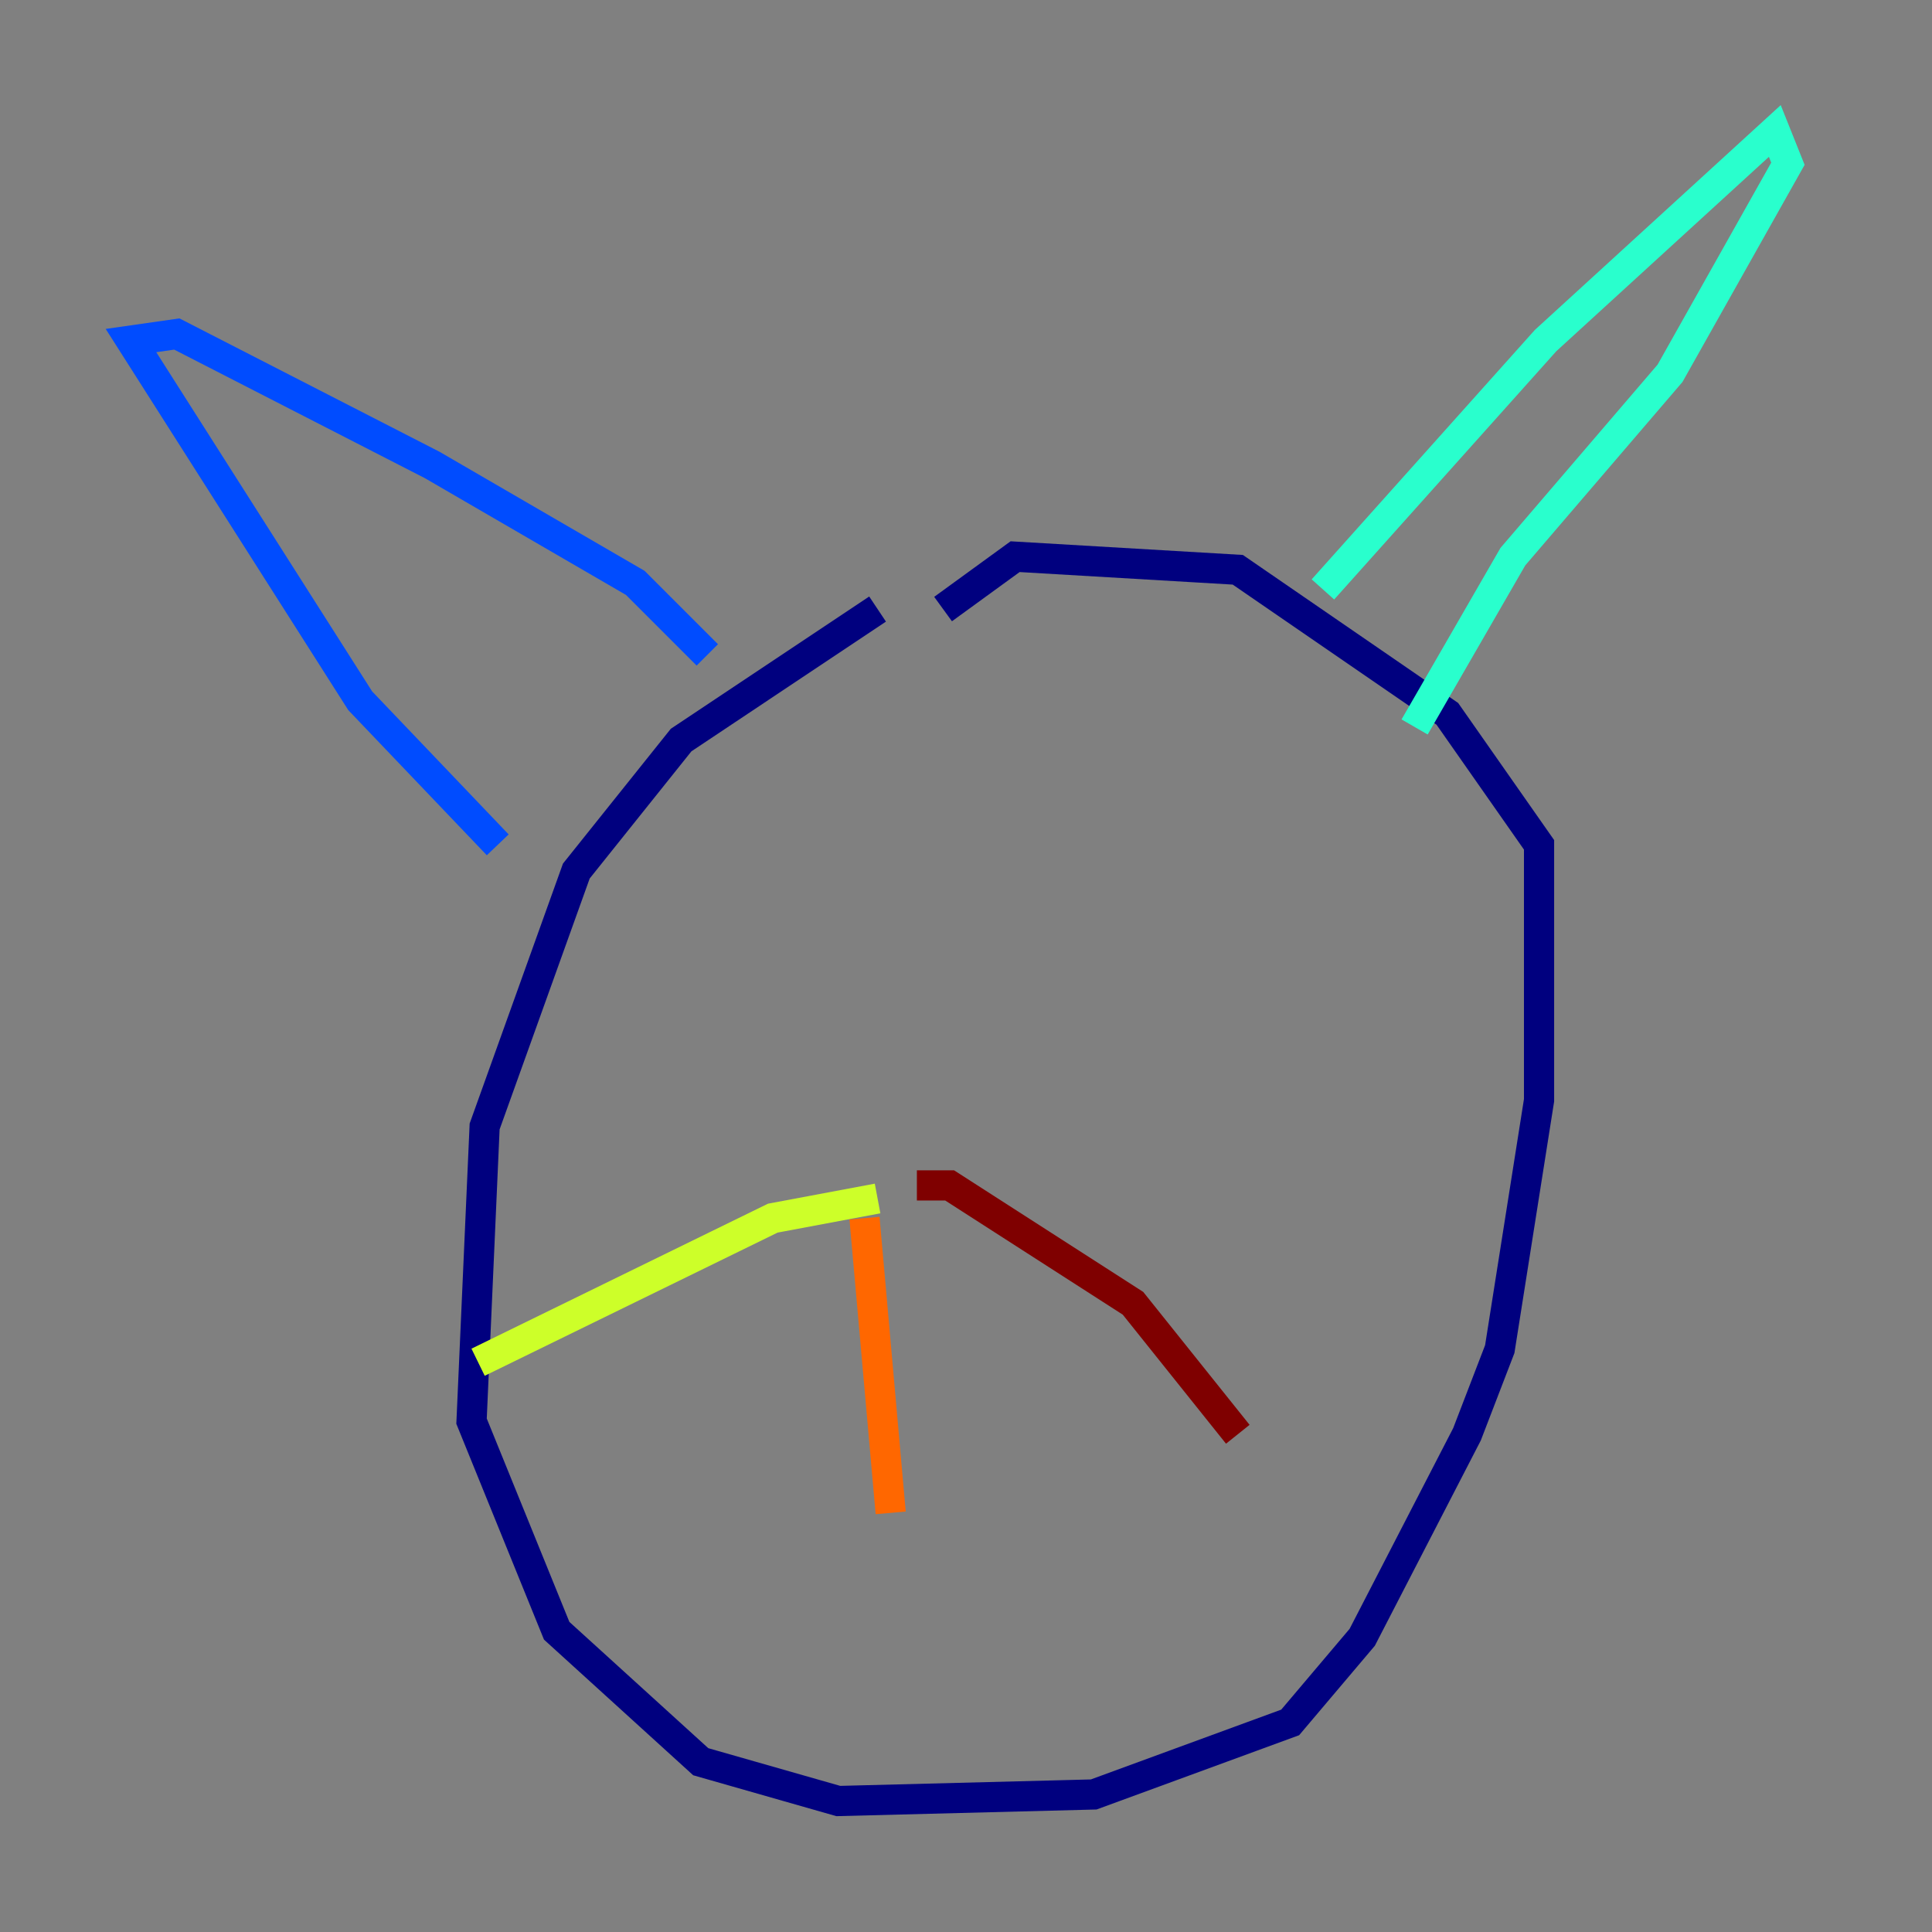 <?xml version="1.0" encoding="utf-8" ?>
<svg baseProfile="tiny" height="128" version="1.2" viewBox="0,0,128,128" width="128" xmlns="http://www.w3.org/2000/svg" xmlns:ev="http://www.w3.org/2001/xml-events" xmlns:xlink="http://www.w3.org/1999/xlink"><rect x="0" y="0" width="128" height="128" fill="#808080" stroke="none"/><defs /><polyline fill="none" points="58.142,40.352 45.125,49.031 38.183,57.709 32.108,74.63 31.241,94.156 36.881,108.041 46.427,116.719 55.539,119.322 72.461,118.888 85.478,114.115 90.251,108.475 97.193,95.024 99.363,89.383 101.966,72.895 101.966,55.973 95.891,47.295 82.007,37.749 67.254,36.881 62.481,40.352" stroke="#00007f" stroke-width="2" /><polyline fill="none" points="32.976,55.973 23.864,46.427 8.678,22.563 11.715,22.129 28.637,30.807 42.088,38.617 46.861,43.39" stroke="#004cff" stroke-width="2" /><polyline fill="none" points="87.647,39.051 102.4,22.563 117.586,8.678 118.454,10.848 110.644,24.732 100.231,36.881 93.722,48.163" stroke="#29ffcd" stroke-width="2" /><polyline fill="none" points="58.142,79.403 51.2,80.705 31.675,90.251" stroke="#cdff29" stroke-width="2" /><polyline fill="none" points="57.275,80.705 59.01,100.231" stroke="#ff6700" stroke-width="2" /><polyline fill="none" points="60.746,78.536 62.915,78.536 75.064,86.346 82.007,95.024" stroke="#7f0000" stroke-width="2" /></svg>
